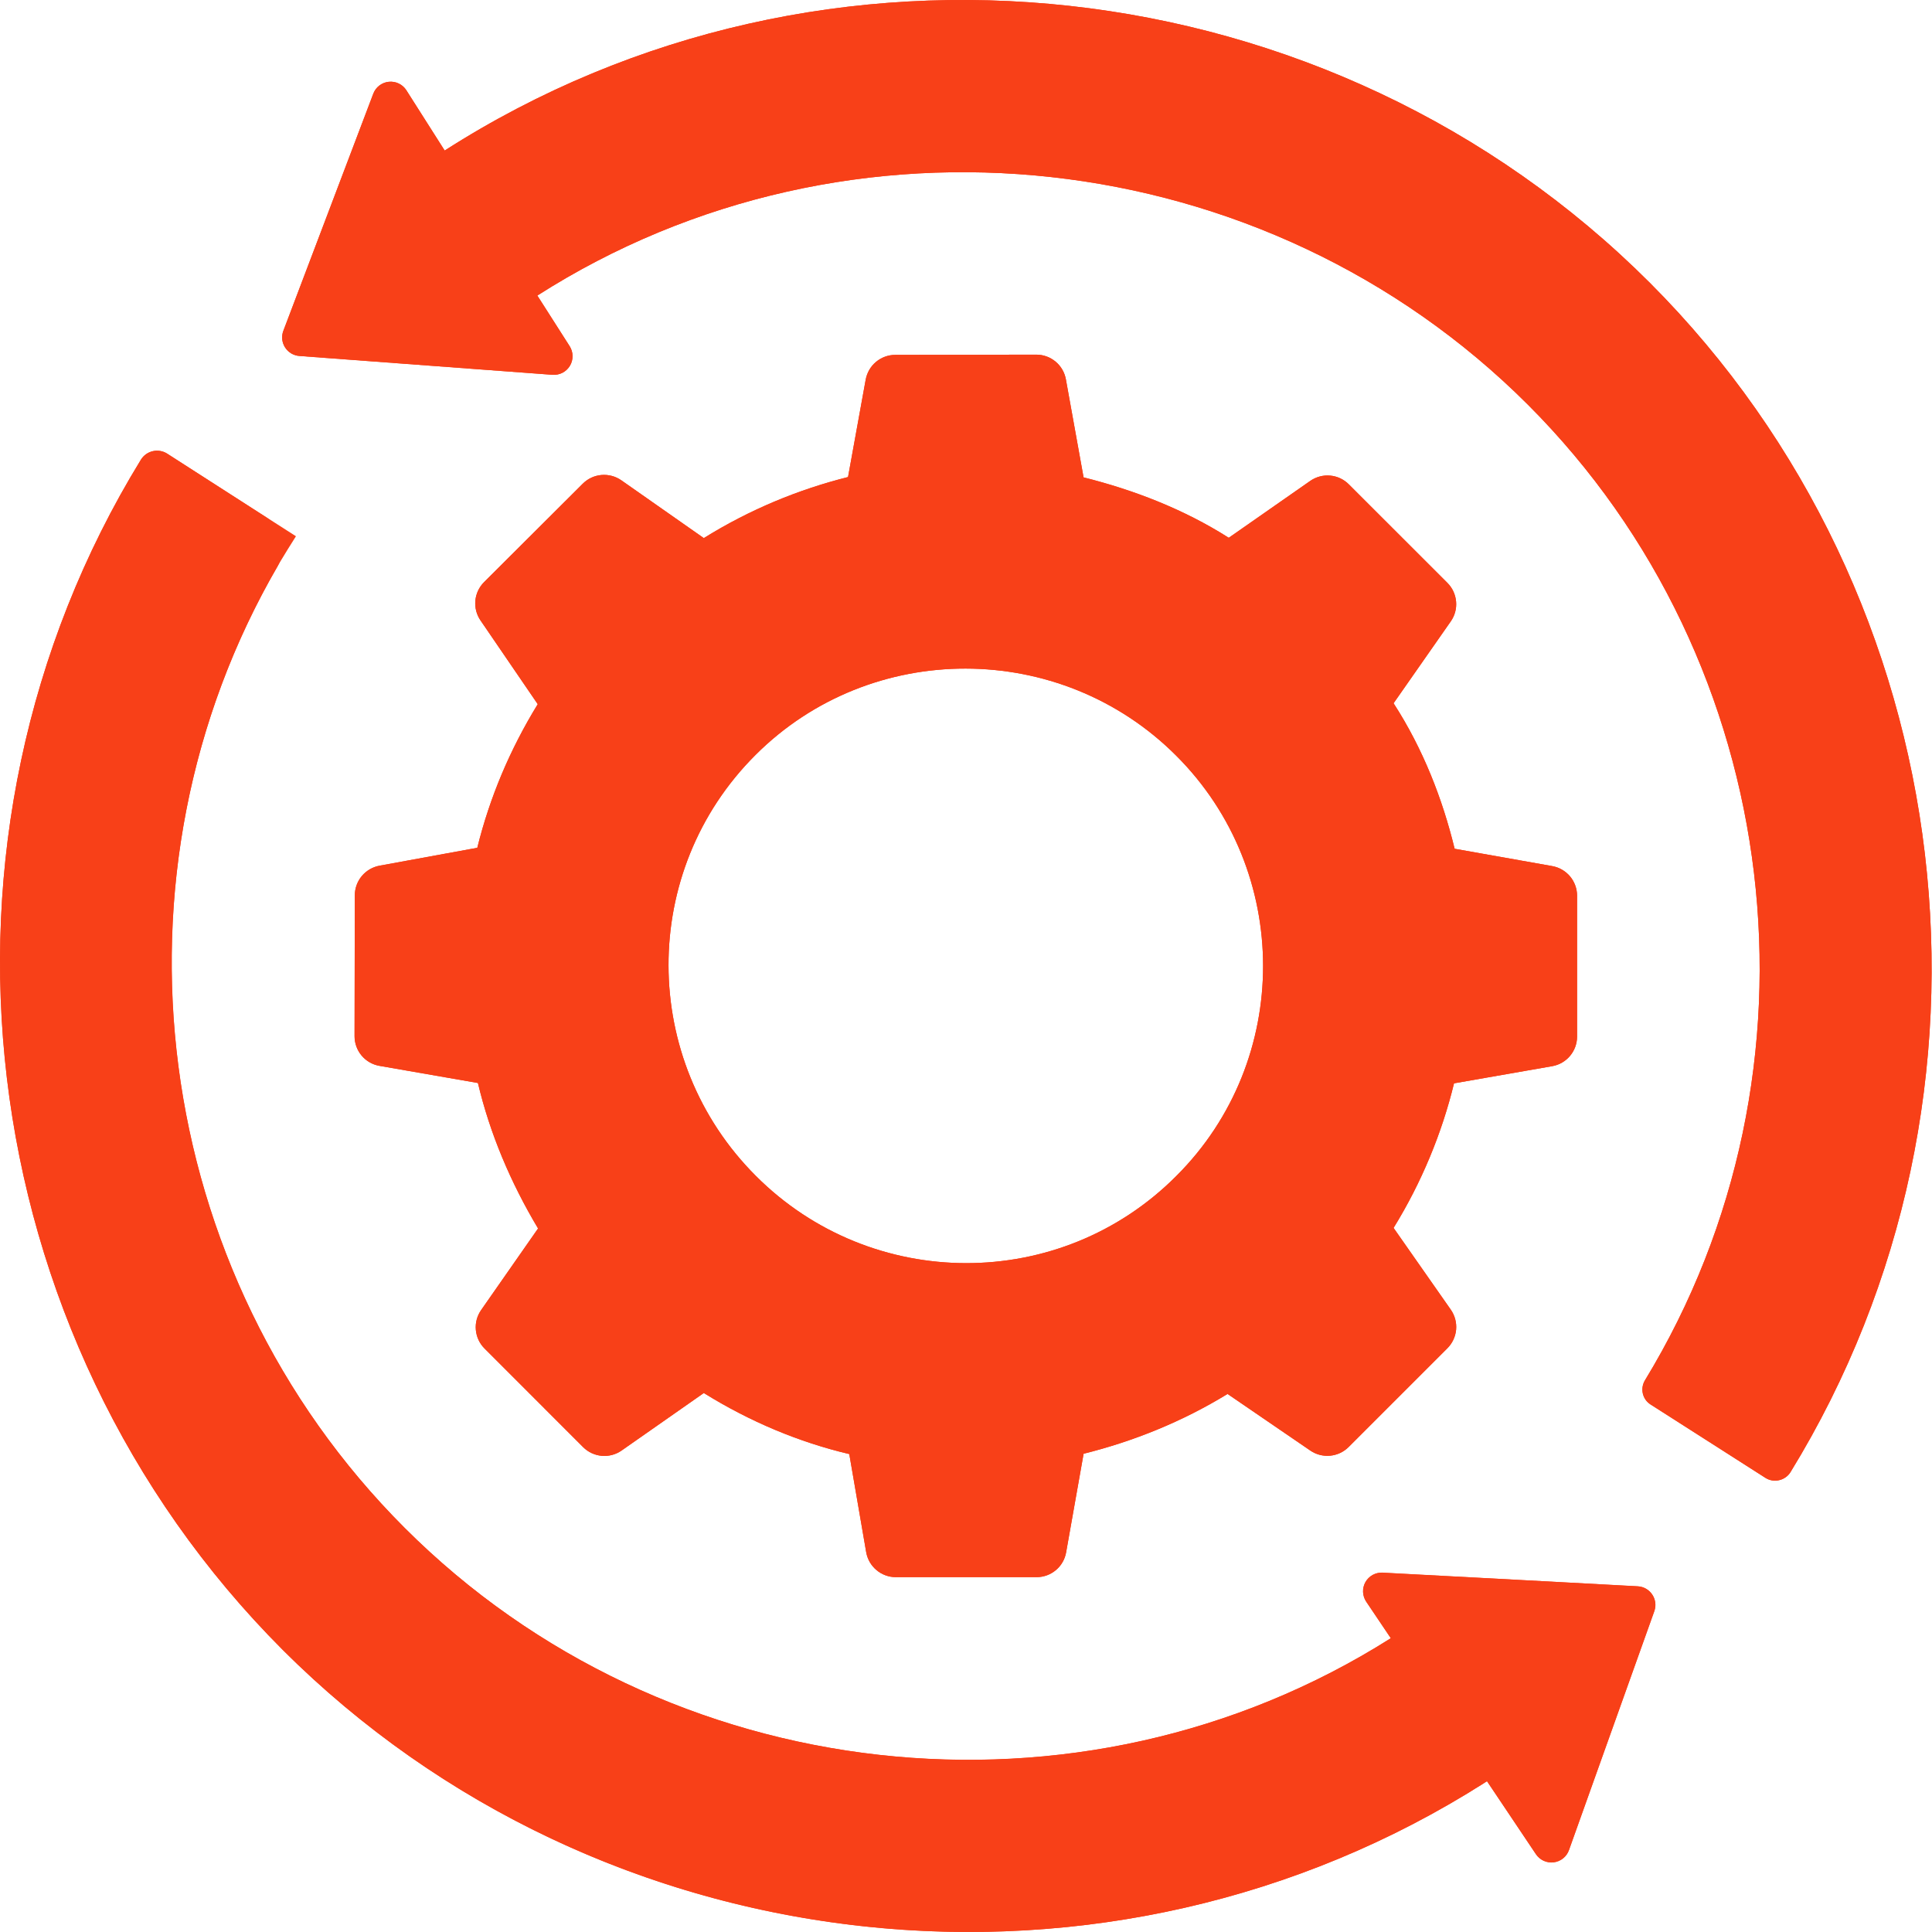 <svg width="48" height="48" viewBox="0 0 48 48" fill="none" xmlns="http://www.w3.org/2000/svg">
    <path
        d="M39.182 25.753V22.254C39.182 22.078 39.12 21.909 39.008 21.774C38.895 21.64 38.739 21.549 38.566 21.518L36.14 21.087C35.838 19.848 35.358 18.61 34.623 17.472L36.044 15.438C36.145 15.294 36.192 15.12 36.176 14.945C36.161 14.77 36.085 14.606 35.961 14.482L33.51 12.032C33.386 11.908 33.222 11.831 33.047 11.816C32.873 11.8 32.698 11.847 32.554 11.947L30.528 13.361C29.398 12.642 28.152 12.169 26.921 11.86L26.482 9.426C26.451 9.254 26.361 9.097 26.226 8.985C26.091 8.872 25.922 8.811 25.746 8.811L22.242 8.817C22.067 8.817 21.898 8.879 21.764 8.991C21.63 9.103 21.54 9.259 21.508 9.431L21.069 11.852C19.831 12.162 18.616 12.665 17.486 13.369L15.437 11.933C15.293 11.833 15.118 11.786 14.943 11.801C14.768 11.816 14.604 11.892 14.48 12.016L12.026 14.463C11.903 14.586 11.826 14.749 11.81 14.923C11.794 15.096 11.839 15.27 11.938 15.414L13.36 17.495C12.671 18.617 12.168 19.809 11.858 21.063L9.428 21.508C9.256 21.54 9.101 21.631 8.989 21.765C8.877 21.899 8.816 22.068 8.815 22.242L8.809 25.744C8.809 26.108 9.07 26.419 9.428 26.481L11.874 26.907C12.169 28.153 12.679 29.368 13.368 30.521L11.954 32.547C11.853 32.691 11.806 32.866 11.822 33.041C11.838 33.216 11.914 33.38 12.039 33.504L14.488 35.954C14.612 36.078 14.776 36.154 14.951 36.17C15.126 36.185 15.301 36.138 15.445 36.037L17.486 34.609C18.631 35.321 19.854 35.832 21.1 36.126L21.52 38.563C21.582 38.921 21.893 39.184 22.257 39.184H25.752C26.116 39.184 26.426 38.924 26.488 38.566L26.922 36.118C28.16 35.809 29.375 35.321 30.498 34.632L32.556 36.04C32.852 36.242 33.252 36.205 33.506 35.951L35.96 33.497C36.084 33.373 36.161 33.209 36.177 33.034C36.192 32.858 36.146 32.684 36.045 32.539L34.623 30.507C35.32 29.377 35.823 28.154 36.125 26.915L38.563 26.489C38.921 26.427 39.182 26.116 39.182 25.753ZM29.228 29.214C26.341 32.117 21.65 32.093 18.778 29.214C15.899 26.335 15.876 21.644 18.77 18.757C21.634 15.893 26.341 15.893 29.22 18.772C32.1 21.644 32.1 26.35 29.228 29.214Z"
        fill="#F84018" />
    <path
        d="M41.102 40.031L38.981 45.966C38.952 46.047 38.901 46.118 38.835 46.172C38.768 46.225 38.687 46.259 38.602 46.27C38.517 46.28 38.431 46.267 38.353 46.232C38.275 46.196 38.208 46.139 38.16 46.068L36.945 44.254C36.852 44.316 36.752 44.378 36.659 44.432C36.581 44.486 36.496 44.532 36.411 44.587C27.061 50.23 14.815 48.767 7.028 40.995C-0.8 33.159 -2.251 20.792 3.501 11.419C3.534 11.366 3.577 11.32 3.628 11.284C3.678 11.248 3.736 11.223 3.797 11.209C3.857 11.195 3.92 11.194 3.981 11.205C4.043 11.215 4.101 11.238 4.153 11.272L7.353 13.323C7.214 13.54 7.082 13.756 6.951 13.973C2.446 21.644 3.692 31.606 10.055 37.961C16.541 44.447 26.828 45.593 34.553 40.701L33.942 39.791C33.894 39.72 33.867 39.637 33.864 39.551C33.86 39.465 33.881 39.38 33.923 39.305C33.965 39.23 34.028 39.169 34.103 39.127C34.179 39.086 34.264 39.066 34.35 39.071L38.486 39.292L40.692 39.413C41.001 39.43 41.206 39.74 41.102 40.031ZM43.86 36.716L41.005 34.892C40.908 34.83 40.84 34.732 40.815 34.619C40.79 34.507 40.81 34.389 40.87 34.291C45.558 26.589 44.371 16.465 37.962 10.056C31.441 3.535 21.095 2.397 13.35 7.343L14.153 8.601C14.199 8.674 14.224 8.757 14.225 8.843C14.226 8.929 14.204 9.014 14.16 9.087C14.116 9.161 14.052 9.221 13.976 9.261C13.9 9.3 13.814 9.318 13.728 9.312L7.439 8.844C7.367 8.839 7.297 8.817 7.235 8.78C7.173 8.743 7.121 8.692 7.082 8.631C7.043 8.57 7.019 8.501 7.012 8.43C7.005 8.358 7.014 8.285 7.04 8.218L9.274 2.328C9.304 2.248 9.356 2.178 9.425 2.125C9.493 2.073 9.574 2.04 9.66 2.032C9.745 2.023 9.831 2.038 9.909 2.076C9.986 2.113 10.051 2.171 10.097 2.244L11.048 3.74C20.461 -2.293 33.058 -0.907 40.991 7.027C48.799 14.843 50.238 27.197 44.484 36.575C44.453 36.625 44.412 36.669 44.363 36.703C44.314 36.738 44.259 36.762 44.201 36.775C44.143 36.789 44.083 36.79 44.024 36.78C43.965 36.77 43.91 36.748 43.86 36.716Z"
        fill="#F84018" />
    <path
        d="M39.182 25.753V22.254C39.182 22.078 39.12 21.909 39.008 21.774C38.895 21.64 38.739 21.549 38.566 21.518L36.14 21.087C35.838 19.848 35.358 18.61 34.623 17.472L36.044 15.438C36.145 15.294 36.192 15.12 36.176 14.945C36.161 14.77 36.085 14.606 35.961 14.482L33.51 12.032C33.386 11.908 33.222 11.831 33.047 11.816C32.873 11.8 32.698 11.847 32.554 11.947L30.528 13.361C29.398 12.642 28.152 12.169 26.921 11.86L26.482 9.426C26.451 9.254 26.361 9.097 26.226 8.985C26.091 8.872 25.922 8.811 25.746 8.811L22.242 8.817C22.067 8.817 21.898 8.879 21.764 8.991C21.63 9.103 21.54 9.259 21.508 9.431L21.069 11.852C19.831 12.162 18.616 12.665 17.486 13.369L15.437 11.933C15.293 11.833 15.118 11.786 14.943 11.801C14.768 11.816 14.604 11.892 14.48 12.016L12.026 14.463C11.903 14.586 11.826 14.749 11.81 14.923C11.794 15.096 11.839 15.27 11.938 15.414L13.36 17.495C12.671 18.617 12.168 19.809 11.858 21.063L9.428 21.508C9.256 21.54 9.101 21.631 8.989 21.765C8.877 21.899 8.816 22.068 8.815 22.242L8.809 25.744C8.809 26.108 9.07 26.419 9.428 26.481L11.874 26.907C12.169 28.153 12.679 29.368 13.368 30.521L11.954 32.547C11.853 32.691 11.806 32.866 11.822 33.041C11.838 33.216 11.914 33.38 12.039 33.504L14.488 35.954C14.612 36.078 14.776 36.154 14.951 36.17C15.126 36.185 15.301 36.138 15.445 36.037L17.486 34.609C18.631 35.321 19.854 35.832 21.1 36.126L21.52 38.563C21.582 38.921 21.893 39.184 22.257 39.184H25.752C26.116 39.184 26.426 38.924 26.488 38.566L26.922 36.118C28.16 35.809 29.375 35.321 30.498 34.632L32.556 36.04C32.852 36.242 33.252 36.205 33.506 35.951L35.96 33.497C36.084 33.373 36.161 33.209 36.177 33.034C36.192 32.858 36.146 32.684 36.045 32.539L34.623 30.507C35.32 29.377 35.823 28.154 36.125 26.915L38.563 26.489C38.921 26.427 39.182 26.116 39.182 25.753ZM29.228 29.214C26.341 32.117 21.65 32.093 18.778 29.214C15.899 26.335 15.876 21.644 18.77 18.757C21.634 15.893 26.341 15.893 29.22 18.772C32.1 21.644 32.1 26.35 29.228 29.214Z"
        fill="#F84018" />
    <path
        d="M41.099 40.028L38.98 45.964C38.952 46.044 38.901 46.116 38.834 46.169C38.767 46.223 38.687 46.257 38.602 46.267C38.516 46.278 38.43 46.265 38.352 46.229C38.274 46.194 38.208 46.137 38.16 46.066L36.943 44.252C27.53 50.286 14.958 48.917 7.026 40.992C-0.804 33.155 -2.253 20.793 3.504 11.418C3.537 11.365 3.58 11.32 3.631 11.284C3.681 11.248 3.739 11.222 3.799 11.209C3.86 11.195 3.923 11.193 3.984 11.204C4.045 11.215 4.103 11.237 4.156 11.271L6.607 12.848C7.021 13.113 7.137 13.654 6.891 14.08C2.458 21.731 3.727 31.635 10.055 37.962C16.541 44.449 26.828 45.596 34.556 40.701L33.944 39.794C33.897 39.722 33.87 39.639 33.866 39.553C33.863 39.467 33.884 39.382 33.926 39.308C33.969 39.233 34.031 39.171 34.106 39.13C34.182 39.089 34.267 39.069 34.353 39.074L40.688 39.41C40.997 39.427 41.203 39.736 41.099 40.028ZM43.86 36.716L41.005 34.892C40.908 34.83 40.84 34.732 40.815 34.619C40.79 34.507 40.81 34.389 40.87 34.291C45.558 26.589 44.371 16.465 37.962 10.056C31.441 3.535 21.095 2.397 13.35 7.343L14.153 8.601C14.199 8.674 14.224 8.757 14.225 8.843C14.226 8.929 14.204 9.014 14.16 9.087C14.116 9.161 14.052 9.221 13.976 9.261C13.9 9.3 13.814 9.318 13.729 9.312L7.439 8.844C7.367 8.839 7.297 8.817 7.235 8.78C7.173 8.743 7.121 8.692 7.082 8.631C7.043 8.57 7.019 8.501 7.012 8.43C7.005 8.358 7.014 8.285 7.04 8.218L9.274 2.328C9.304 2.248 9.356 2.178 9.425 2.125C9.493 2.073 9.574 2.04 9.66 2.032C9.745 2.023 9.831 2.038 9.909 2.076C9.986 2.113 10.051 2.171 10.097 2.244L11.048 3.74C20.461 -2.293 33.058 -0.907 40.991 7.027C48.799 14.843 50.238 27.197 44.484 36.575C44.453 36.625 44.412 36.669 44.363 36.703C44.314 36.738 44.259 36.762 44.201 36.775C44.143 36.789 44.083 36.79 44.024 36.78C43.965 36.77 43.91 36.748 43.86 36.716Z"
        fill="#F84018" />
</svg>